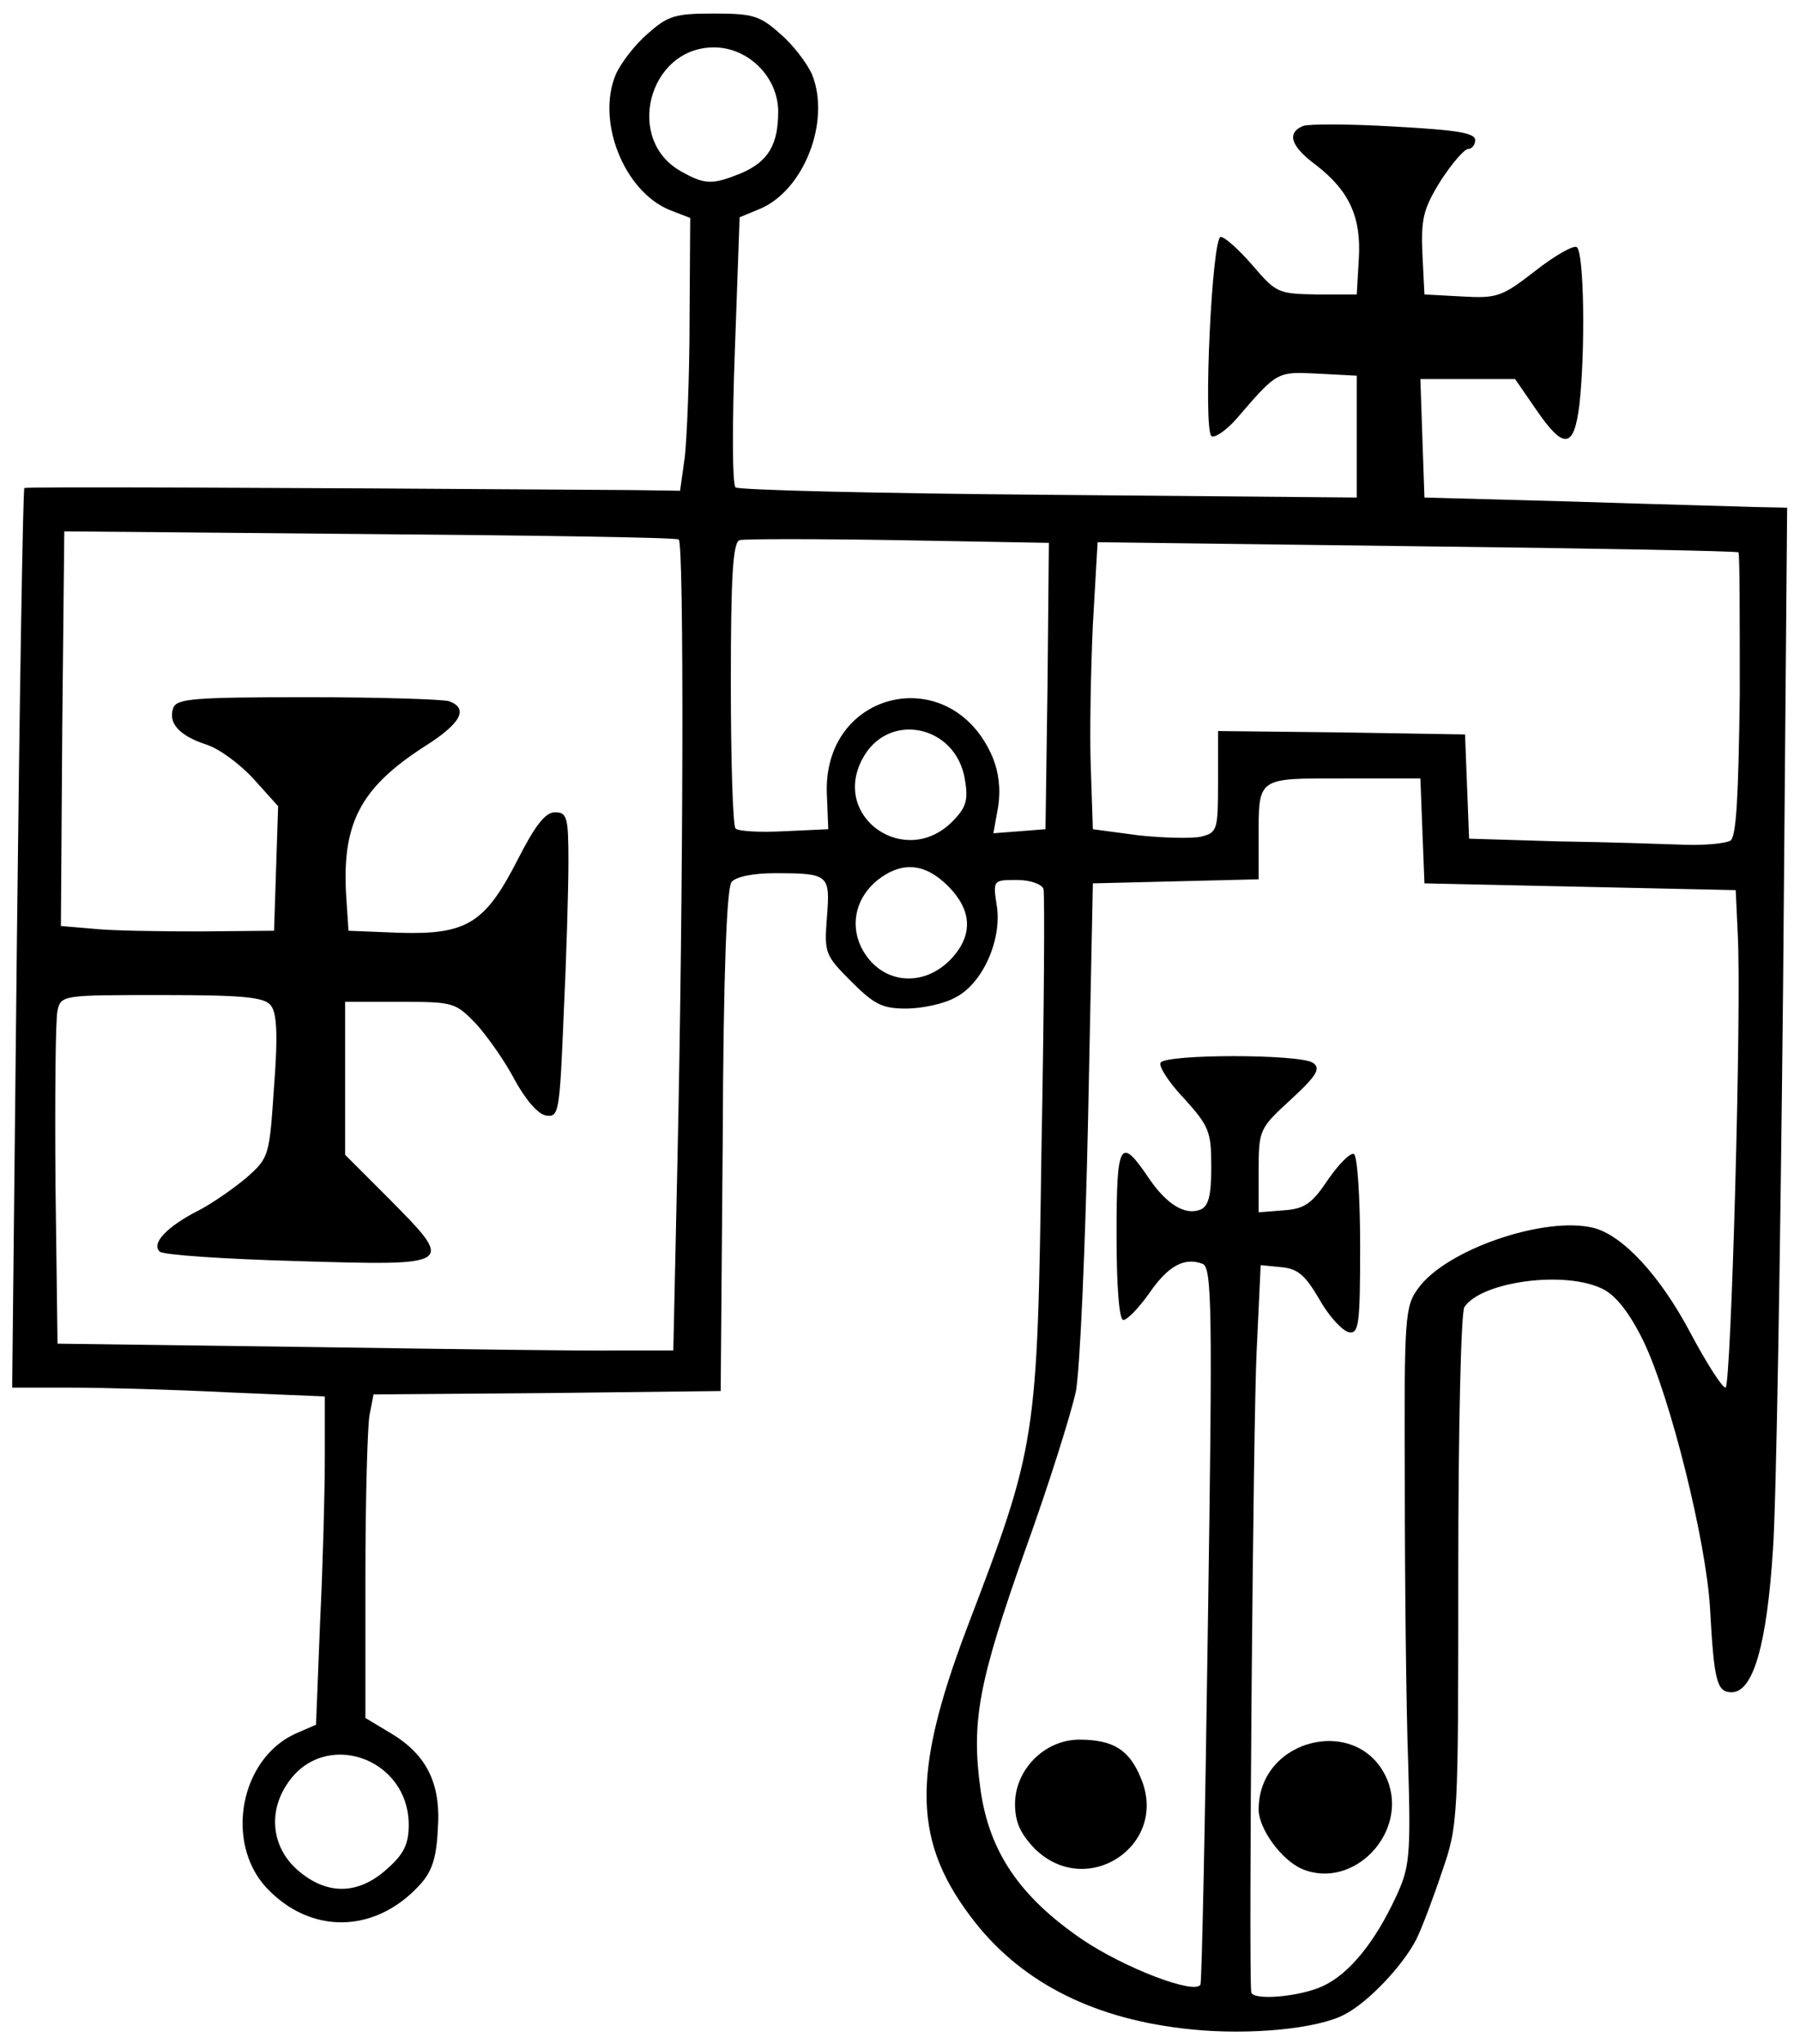 <?xml version="1.0" encoding="utf-8"?>
<!DOCTYPE svg PUBLIC "-//W3C//DTD SVG 1.0//EN" "http://www.w3.org/TR/2001/REC-SVG-20010904/DTD/svg10.dtd">
<svg version="1.0" xmlns="http://www.w3.org/2000/svg" width="133px" height="151px" viewBox="0 0 133 151" preserveAspectRatio="xMidYMid meet">
 <g fill="#000000">
  <path d="M88 149.90 c-7 -0.70 -12.35 -3.35 -15.95 -7.90 -4.60 -5.85 -4.75 -10.80 -0.60 -21.75 5.15 -13.50 5.20 -13.80 5.50 -35.25 0.20 -10.30 0.25 -19.05 0.15 -19.35 -0.15 -0.35 -1 -0.65 -1.95 -0.65 -1.75 0 -1.80 0 -1.50 1.90 0.40 2.50 -1.05 5.80 -3.10 6.80 -0.80 0.45 -2.45 0.80 -3.60 0.80 -1.75 0 -2.35 -0.30 -4.05 -2 -1.95 -1.95 -2 -2.10 -1.80 -4.75 0.25 -3.15 0.15 -3.25 -3.85 -3.25 -1.60 0 -2.85 0.25 -3.20 0.65 -0.35 0.50 -0.60 6.55 -0.65 19.15 l-0.15 18.45 -12.80 0.15 -12.85 0.10 -0.30 1.55 c-0.15 0.90 -0.30 6.25 -0.30 11.95 l0 10.40 1.75 1.05 c2.75 1.60 3.85 3.75 3.60 7.15 -0.10 2.20 -0.45 3.20 -1.40 4.20 -3.30 3.55 -8.05 3.60 -11.30 0.10 -3.05 -3.35 -1.90 -9.50 2.20 -11.35 l1.50 -0.65 0.30 -7.55 c0.20 -4.10 0.35 -9.60 0.35 -12.10 l0 -4.60 -7.10 -0.30 c-3.95 -0.20 -9.15 -0.35 -11.55 -0.35 l-4.45 0 0.35 -33.10 c0.20 -18.25 0.45 -33.25 0.55 -33.35 0.10 -0.10 15.90 -0.05 44.95 0.15 l3.50 0.05 0.35 -2.50 c0.15 -1.35 0.35 -5.90 0.35 -10.05 l0.05 -7.60 -1.55 -0.60 c-3.35 -1.40 -5.40 -6.55 -3.95 -10 0.35 -0.80 1.40 -2.20 2.35 -3 1.50 -1.35 2.05 -1.50 4.90 -1.50 2.85 0 3.40 0.15 4.90 1.50 0.95 0.80 2 2.20 2.35 3 1.40 3.45 -0.60 8.60 -3.90 9.95 l-1.45 0.60 -0.35 9.80 c-0.20 5.35 -0.20 9.95 0.05 10.15 0.20 0.20 10.65 0.45 23.15 0.55 l22.75 0.20 0 -4.50 0 -4.50 -2.85 -0.15 c-3.05 -0.15 -3 -0.20 -6.05 3.35 -0.80 0.90 -1.65 1.45 -1.85 1.25 -0.60 -0.70 0.05 -14.70 0.70 -14.70 0.30 0 1.35 0.95 2.35 2.10 1.75 2.05 1.90 2.10 4.75 2.15 l2.95 0 0.15 -2.60 c0.20 -3.10 -0.70 -5.05 -3.15 -6.95 -1.90 -1.40 -2.20 -2.40 -0.95 -2.90 0.40 -0.15 3.45 -0.15 6.75 0.05 4.50 0.25 5.95 0.45 5.95 1 0 0.35 -0.25 0.65 -0.50 0.65 -0.30 0 -1.20 1.05 -2.05 2.35 -1.30 2.10 -1.45 2.80 -1.35 5.40 l0.15 3 2.80 0.15 c2.60 0.15 2.95 0 5.40 -1.90 1.40 -1.10 2.80 -1.90 3.05 -1.75 0.55 0.35 0.65 7.60 0.20 11.65 -0.40 3.25 -1.15 3.35 -3.20 0.35 l-1.55 -2.25 -3.50 0 -3.50 0 0.15 4.40 0.15 4.35 11 0.30 c6.05 0.20 12.10 0.35 13.40 0.40 l2.40 0.05 -0.30 35.40 c-0.20 19.45 -0.50 38.15 -0.75 41.60 -0.45 6.95 -1.45 10.50 -3.05 10.50 -1.10 0 -1.30 -0.80 -1.60 -6.25 -0.30 -4.95 -2.90 -15.45 -4.90 -19.65 -1 -2.05 -2 -3.35 -2.95 -3.85 -2.75 -1.45 -9.05 -0.60 -10.30 1.30 -0.25 0.40 -0.45 9.15 -0.45 19.45 0 18.40 0 18.80 -1.20 22.25 -0.65 1.95 -1.50 4.20 -1.90 5 -1 1.95 -3.55 4.65 -5.30 5.55 -1.95 1.05 -7 1.55 -11.35 1.10z m9.75 -3.20 c1.95 -0.90 3.85 -3.25 5.40 -6.60 1 -2.15 1.10 -2.95 0.90 -9.85 -0.15 -4.10 -0.25 -13.40 -0.25 -20.60 -0.05 -12.45 0 -13.15 1 -14.50 2.05 -2.85 9.35 -5.35 12.95 -4.45 2.15 0.55 4.90 3.50 7.15 7.75 1.20 2.25 2.35 4.05 2.60 4.05 0.40 0 1.20 -28.05 0.90 -33.50 l-0.15 -3.25 -11.50 -0.25 -11.50 -0.25 -0.15 -3.85 -0.15 -3.90 -5.65 0 c-6.50 0 -6.30 -0.15 -6.30 4.55 l0 2.90 -6.10 0.15 -6.15 0.15 -0.35 17.25 c-0.20 9.50 -0.60 18.60 -0.90 20.25 -0.35 1.65 -2 6.90 -3.75 11.75 -3.45 9.75 -4 12.65 -3.30 17.70 0.65 4.60 2.90 7.90 7.50 11.05 3.10 2.10 8.30 4.10 8.75 3.35 0.10 -0.20 0.35 -12.20 0.55 -26.65 0.35 -23.35 0.30 -26.35 -0.40 -26.60 -1.35 -0.50 -2.55 0.15 -3.95 2.20 -0.75 1.05 -1.60 1.95 -1.90 1.95 -0.30 0 -0.50 -2.40 -0.50 -6.30 0 -6.85 0.25 -7.35 2.40 -4.15 1.30 1.90 2.65 2.75 3.80 2.30 0.60 -0.25 0.80 -1.05 0.80 -3.15 0 -2.60 -0.15 -3 -2 -5.05 -1.15 -1.20 -1.90 -2.40 -1.75 -2.65 0.40 -0.65 10.25 -0.65 11.25 0 0.60 0.40 0.35 0.90 -1.60 2.70 -2.35 2.15 -2.40 2.25 -2.40 5.30 l0 3.05 1.85 -0.15 c1.55 -0.10 2.10 -0.50 3.30 -2.30 0.80 -1.15 1.65 -2 1.90 -1.85 0.25 0.20 0.45 3.25 0.45 6.80 0 5.85 -0.10 6.50 -0.85 6.35 -0.45 -0.10 -1.45 -1.15 -2.15 -2.40 -1.05 -1.80 -1.60 -2.30 -2.85 -2.40 l-1.50 -0.15 -0.30 6.40 c-0.25 4.90 -0.60 45.30 -0.40 47.30 0.10 0.65 3.60 0.35 5.30 -0.45z m-69.15 -8.65 c1.25 -1.10 1.60 -1.85 1.60 -3.25 0 -5 -6.30 -7.15 -9 -3 -1.40 2.10 -1.10 4.65 0.75 6.30 2.15 1.90 4.50 1.90 6.65 -0.05z m21.45 -52.05 c0.45 -20.45 0.50 -45.90 0.10 -46.15 -0.25 -0.15 -10.50 -0.30 -22.90 -0.40 l-22.50 -0.20 -0.15 14.55 -0.10 14.60 2.35 0.20 c1.35 0.15 4.90 0.20 7.90 0.20 l5.50 -0.05 0.15 -4.60 0.15 -4.60 -1.80 -2 c-1 -1.10 -2.55 -2.25 -3.50 -2.55 -2 -0.65 -2.85 -1.60 -2.45 -2.70 0.25 -0.70 1.50 -0.80 9.95 -0.80 5.30 0 10 0.15 10.45 0.30 1.45 0.55 0.85 1.65 -1.85 3.35 -4.80 3.10 -6.15 5.75 -5.75 11.35 l0.15 2.25 3.75 0.15 c5 0.15 6.35 -0.70 8.75 -5.40 1.30 -2.55 2.05 -3.50 2.75 -3.50 0.90 0 1 0.35 1 3.65 0 2.05 -0.15 7.10 -0.35 11.30 -0.30 7.20 -0.35 7.60 -1.30 7.45 -0.60 -0.10 -1.50 -1.15 -2.30 -2.60 -0.70 -1.35 -2 -3.20 -2.85 -4.15 -1.55 -1.60 -1.65 -1.65 -5.65 -1.65 l-4.05 0 0 5.65 0 5.65 3.30 3.30 c4.85 4.90 4.80 4.90 -6.90 4.55 -5.30 -0.15 -9.85 -0.45 -10.10 -0.70 -0.65 -0.60 0.55 -1.85 2.80 -3 1 -0.50 2.65 -1.65 3.60 -2.45 1.70 -1.50 1.70 -1.60 2.05 -6.75 0.30 -3.90 0.20 -5.45 -0.25 -6 -0.50 -0.60 -2.05 -0.75 -8.05 -0.75 -7.30 0 -7.45 0 -7.70 1.15 -0.15 0.60 -0.20 6.40 -0.15 12.85 l0.15 11.75 18.75 0.25 c10.30 0.15 20.55 0.30 22.75 0.25 l4 0 0.30 -13.75z m20.35 -15.30 c1.50 -1.70 1.40 -3.50 -0.35 -5.25 -1.70 -1.70 -3.40 -1.85 -5.20 -0.45 -1.55 1.25 -2.05 3.15 -1.25 4.90 1.35 2.80 4.65 3.20 6.80 0.80z m57.45 -8.60 c0.45 -0.25 0.60 -3.30 0.70 -10.75 0 -5.75 0 -10.45 -0.10 -10.55 -0.10 -0.10 -10.80 -0.30 -23.80 -0.45 l-23.55 -0.30 -0.35 6.10 c-0.15 3.35 -0.25 8.15 -0.15 10.60 l0.15 4.50 3.35 0.45 c1.85 0.20 3.95 0.25 4.65 0.10 1.20 -0.30 1.25 -0.50 1.25 -4.05 l0 -3.75 9.15 0.10 9.10 0.15 0.15 3.85 0.15 3.85 6.60 0.20 c3.65 0.05 7.85 0.20 9.35 0.25 1.50 0.05 3 -0.10 3.35 -0.30z m-57.50 -1.40 c1.05 -1.05 1.20 -1.60 0.95 -3.10 -0.65 -4.10 -5.75 -5.10 -7.60 -1.50 -2.25 4.30 3.20 8.05 6.65 4.60z m-9.25 -1.95 c-0.40 -7.80 9.20 -10 12.25 -2.80 0.45 1.10 0.60 2.35 0.40 3.65 l-0.35 1.95 1.95 -0.15 1.90 -0.15 0.15 -10.60 0.10 -10.55 -11.10 -0.20 c-6.15 -0.10 -11.45 -0.10 -11.75 0 -0.50 0.15 -0.65 2.70 -0.65 10.55 0 5.70 0.15 10.55 0.35 10.75 0.20 0.20 1.80 0.30 3.60 0.20 l3.25 -0.15 -0.10 -2.50z m-6.35 -45.95 c2 -0.85 2.75 -2.10 2.75 -4.55 0 -2.55 -2.20 -4.75 -4.75 -4.75 -4.85 0 -6.65 6.90 -2.35 9.20 1.70 0.95 2.25 0.95 4.35 0.10z"/>
  <path d="M96.20 138.05 c-1.50 -0.65 -3.20 -2.95 -3.20 -4.40 0 -5.30 7.45 -7.05 9.50 -2.20 1.60 3.90 -2.50 8.20 -6.30 6.60z"/>
  <path d="M76.45 136.55 c-1.05 -1.10 -1.45 -1.95 -1.45 -3.30 0 -2.55 2.20 -4.75 4.75 -4.75 2.50 0 3.70 0.75 4.55 2.85 2.10 4.95 -4 9 -7.85 5.20z"/>
 </g>
 <g fill="none">
  <path d="M0 75.50 l0 -75.50 66.50 0 66.50 0 0 75.50 0 75.50 -66.50 0 -66.50 0 0 -75.50z m99.35 73.30 c1.75 -0.90 4.30 -3.60 5.30 -5.55 0.40 -0.80 1.25 -3.05 1.90 -5 1.20 -3.45 1.20 -3.85 1.20 -22.25 0 -10.30 0.20 -19.05 0.45 -19.45 1.25 -1.90 7.55 -2.75 10.30 -1.30 0.95 0.50 1.95 1.80 2.95 3.85 2 4.20 4.60 14.70 4.90 19.65 0.30 5.45 0.50 6.25 1.60 6.25 1.60 0 2.60 -3.55 3.05 -10.50 0.25 -3.45 0.55 -22.15 0.75 -41.60 l0.30 -35.40 -2.40 -0.05 c-1.30 -0.05 -7.35 -0.20 -13.40 -0.40 l-11 -0.30 -0.15 -4.35 -0.15 -4.40 3.50 0 3.50 0 1.55 2.25 c2.05 3 2.80 2.90 3.20 -0.35 0.45 -4.05 0.35 -11.30 -0.20 -11.65 -0.25 -0.15 -1.65 0.65 -3.05 1.75 -2.45 1.90 -2.80 2.05 -5.40 1.90 l-2.80 -0.15 -0.15 -3 c-0.10 -2.60 0.05 -3.30 1.35 -5.40 0.85 -1.30 1.75 -2.35 2.05 -2.35 0.25 0 0.50 -0.30 0.50 -0.65 0 -0.55 -1.45 -0.75 -5.95 -1 -3.30 -0.20 -6.35 -0.20 -6.75 -0.05 -1.25 0.50 -0.95 1.50 0.95 2.90 2.45 1.90 3.35 3.85 3.15 6.95 l-0.15 2.60 -2.95 0 c-2.85 -0.05 -3 -0.10 -4.75 -2.15 -1 -1.15 -2.05 -2.10 -2.35 -2.10 -0.65 0 -1.30 14 -0.70 14.70 0.20 0.20 1.05 -0.35 1.85 -1.25 3.05 -3.55 3 -3.50 6.05 -3.35 l2.85 0.15 0 4.50 0 4.50 -22.75 -0.20 c-12.50 -0.10 -22.95 -0.35 -23.15 -0.55 -0.25 -0.20 -0.25 -4.80 -0.05 -10.15 l0.35 -9.80 1.45 -0.60 c3.30 -1.35 5.30 -6.50 3.90 -9.95 -0.35 -0.80 -1.40 -2.20 -2.35 -3 -1.50 -1.35 -2.05 -1.50 -4.90 -1.50 -2.85 0 -3.40 0.15 -4.90 1.50 -0.95 0.80 -2 2.20 -2.35 3 -1.45 3.45 0.60 8.60 3.95 10 l1.55 0.60 -0.05 7.60 c0 4.15 -0.20 8.70 -0.35 10.05 l-0.35 2.50 -3.50 -0.05 c-29.05 -0.20 -44.85 -0.25 -44.95 -0.15 -0.10 0.10 -0.35 15.10 -0.55 33.35 l-0.35 33.10 4.45 0 c2.40 0 7.60 0.15 11.55 0.35 l7.10 0.30 0 4.60 c0 2.50 -0.15 8 -0.35 12.10 l-0.30 7.55 -1.50 0.65 c-4.10 1.85 -5.25 8 -2.20 11.35 3.25 3.50 8 3.45 11.30 -0.10 0.95 -1 1.30 -2 1.40 -4.20 0.25 -3.40 -0.85 -5.55 -3.60 -7.15 l-1.75 -1.05 0 -10.40 c0 -5.70 0.15 -11.05 0.30 -11.95 l0.30 -1.55 12.85 -0.10 12.80 -0.15 0.15 -18.45 c0.05 -12.60 0.30 -18.65 0.65 -19.15 0.35 -0.40 1.60 -0.65 3.20 -0.65 4 0 4.10 0.10 3.85 3.25 -0.20 2.65 -0.15 2.80 1.80 4.75 1.70 1.70 2.30 2 4.05 2 1.15 0 2.80 -0.35 3.60 -0.80 2.05 -1 3.50 -4.30 3.10 -6.80 -0.30 -1.90 -0.25 -1.90 1.50 -1.90 0.95 0 1.80 0.30 1.95 0.65 0.10 0.30 0.05 9.05 -0.15 19.35 -0.30 21.45 -0.35 21.75 -5.50 35.25 -4.15 10.95 -4 15.90 0.60 21.75 2.35 3 5.25 5.05 9.20 6.45 5.45 1.95 14.70 2.15 18.10 0.35z"/>
  <path d="M92.45 147.15 c-0.20 -2 0.15 -42.40 0.40 -47.30 l0.30 -6.40 1.50 0.15 c1.25 0.10 1.80 0.60 2.85 2.40 0.70 1.25 1.70 2.30 2.15 2.40 0.75 0.15 0.85 -0.50 0.85 -6.35 0 -3.55 -0.20 -6.60 -0.45 -6.80 -0.25 -0.15 -1.10 0.70 -1.90 1.85 -1.20 1.80 -1.75 2.20 -3.30 2.30 l-1.85 0.15 0 -3.05 c0 -3.05 0.05 -3.15 2.40 -5.30 1.95 -1.80 2.20 -2.30 1.60 -2.70 -1 -0.65 -10.85 -0.65 -11.25 0 -0.15 0.25 0.60 1.45 1.75 2.65 1.85 2.05 2 2.45 2 5.05 0 2.10 -0.20 2.90 -0.80 3.15 -1.15 0.45 -2.50 -0.40 -3.80 -2.30 -2.15 -3.20 -2.40 -2.70 -2.40 4.15 0 3.90 0.20 6.30 0.50 6.30 0.30 0 1.15 -0.90 1.90 -1.95 1.40 -2.05 2.60 -2.70 3.95 -2.20 0.70 0.25 0.75 3.25 0.40 26.60 -0.20 14.45 -0.45 26.45 -0.55 26.65 -0.45 0.75 -5.65 -1.25 -8.75 -3.35 -4.60 -3.15 -6.85 -6.45 -7.50 -11.05 -0.70 -5.05 -0.15 -7.95 3.30 -17.70 1.75 -4.85 3.40 -10.10 3.75 -11.75 0.30 -1.65 0.70 -10.75 0.90 -20.25 l0.35 -17.25 6.15 -0.15 6.10 -0.15 0 -2.90 c0 -4.70 -0.20 -4.55 6.30 -4.55 l5.65 0 0.15 3.90 0.15 3.85 11.50 0.25 11.50 0.25 0.15 3.25 c0.30 5.45 -0.50 33.50 -0.90 33.50 -0.25 0 -1.40 -1.80 -2.60 -4.05 -2.25 -4.25 -5 -7.20 -7.15 -7.75 -3.60 -0.90 -10.90 1.60 -12.95 4.45 -1 1.35 -1.05 2.05 -1 14.50 0 7.20 0.10 16.50 0.25 20.60 0.20 6.90 0.10 7.70 -0.90 9.85 -1.55 3.35 -3.45 5.70 -5.40 6.60 -1.70 0.80 -5.20 1.10 -5.30 0.45z m8.90 -10.20 c2.30 -2.20 1.85 -6.30 -0.90 -7.70 -4.75 -2.50 -9.65 2.85 -6.40 6.95 2 2.55 5.05 2.80 7.30 0.75z m-18.60 0.25 c1.80 -1.15 2.45 -3.70 1.55 -5.85 -1.35 -3.25 -5.30 -3.95 -7.85 -1.40 -4.10 4.10 1.40 10.45 6.30 7.25z"/>
  <path d="M21.95 138.10 c-1.85 -1.65 -2.15 -4.20 -0.75 -6.30 2.70 -4.15 9 -2 9 3 0 1.40 -0.35 2.15 -1.60 3.25 -2.15 1.95 -4.50 1.95 -6.65 0.05z"/>
  <path d="M23 99.50 l-18.75 -0.25 -0.15 -11.75 c-0.05 -6.45 0 -12.25 0.15 -12.85 0.25 -1.15 0.40 -1.15 7.70 -1.15 6 0 7.55 0.15 8.05 0.75 0.45 0.55 0.55 2.10 0.25 6 -0.35 5.15 -0.35 5.25 -2.05 6.75 -0.95 0.80 -2.60 1.95 -3.60 2.45 -2.25 1.15 -3.45 2.40 -2.80 3 0.25 0.25 4.80 0.55 10.10 0.70 11.70 0.35 11.75 0.35 6.90 -4.55 l-3.30 -3.30 0 -5.65 0 -5.65 4.05 0 c4 0 4.10 0.05 5.65 1.65 0.85 0.95 2.15 2.80 2.85 4.15 0.80 1.45 1.70 2.50 2.30 2.60 0.95 0.15 1 -0.25 1.30 -7.45 0.20 -4.20 0.35 -9.25 0.35 -11.30 0 -3.30 -0.10 -3.65 -1 -3.65 -0.70 0 -1.45 0.95 -2.75 3.50 -2.40 4.70 -3.75 5.55 -8.75 5.40 l-3.75 -0.15 -0.15 -2.25 c-0.40 -5.60 0.95 -8.25 5.75 -11.35 2.70 -1.70 3.30 -2.80 1.85 -3.35 -0.45 -0.15 -5.15 -0.30 -10.45 -0.30 -8.45 0 -9.70 0.10 -9.95 0.80 -0.40 1.10 0.45 2.05 2.45 2.70 0.95 0.30 2.50 1.45 3.50 2.55 l1.80 2 -0.15 4.60 -0.15 4.60 -5.50 0.05 c-3 0 -6.55 -0.05 -7.90 -0.20 l-2.35 -0.20 0.10 -14.60 0.15 -14.55 22.50 0.20 c12.40 0.10 22.65 0.25 22.90 0.40 0.40 0.25 0.35 25.70 -0.10 46.15 l-0.30 13.75 -4 0 c-2.20 0.05 -12.45 -0.10 -22.75 -0.25z"/>
  <path d="M65.50 71.85 c-2.70 -1.40 -3.05 -4.95 -0.65 -6.85 1.80 -1.40 3.50 -1.25 5.20 0.45 1.75 1.75 1.85 3.55 0.35 5.25 -1.40 1.55 -3.25 2 -4.90 1.15z"/>
  <path d="M115.15 62.15 l-6.60 -0.20 -0.15 -3.85 -0.15 -3.85 -9.10 -0.15 -9.15 -0.10 0 3.75 c0 3.55 -0.05 3.75 -1.25 4.05 -0.70 0.15 -2.80 0.10 -4.65 -0.10 l-3.35 -0.45 -0.15 -4.50 c-0.10 -2.45 0 -7.25 0.15 -10.60 l0.35 -6.10 23.55 0.30 c13 0.15 23.70 0.35 23.80 0.45 0.10 0.10 0.10 4.80 0.10 10.55 -0.10 7.45 -0.25 10.50 -0.70 10.75 -0.35 0.20 -1.85 0.35 -3.35 0.30 -1.50 -0.05 -5.70 -0.20 -9.35 -0.25z"/>
  <path d="M64.65 61.25 c-1.45 -1.05 -1.90 -3.30 -0.95 -5.15 1.85 -3.60 6.95 -2.60 7.60 1.50 0.25 1.50 0.10 2.05 -0.95 3.10 -1.50 1.50 -4 1.75 -5.70 0.55z"/>
  <path d="M54.35 61.20 c-0.20 -0.20 -0.35 -5.05 -0.35 -10.75 0 -7.85 0.15 -10.40 0.65 -10.55 0.30 -0.10 5.60 -0.10 11.75 0 l11.10 0.20 -0.10 10.55 -0.15 10.60 -1.90 0.15 -1.95 0.15 0.35 -1.95 c0.90 -5.30 -4.60 -9.75 -9.20 -7.40 -2.40 1.25 -3.60 3.55 -3.45 6.55 l0.10 2.50 -3.25 0.15 c-1.80 0.10 -3.40 0 -3.60 -0.20z"/>
  <path d="M50.40 12.70 c-4.30 -2.30 -2.50 -9.20 2.35 -9.20 2.55 0 4.75 2.20 4.75 4.75 0 2.45 -0.75 3.70 -2.75 4.55 -2.10 0.85 -2.65 0.85 -4.35 -0.10z"/>
 </g>
</svg>
